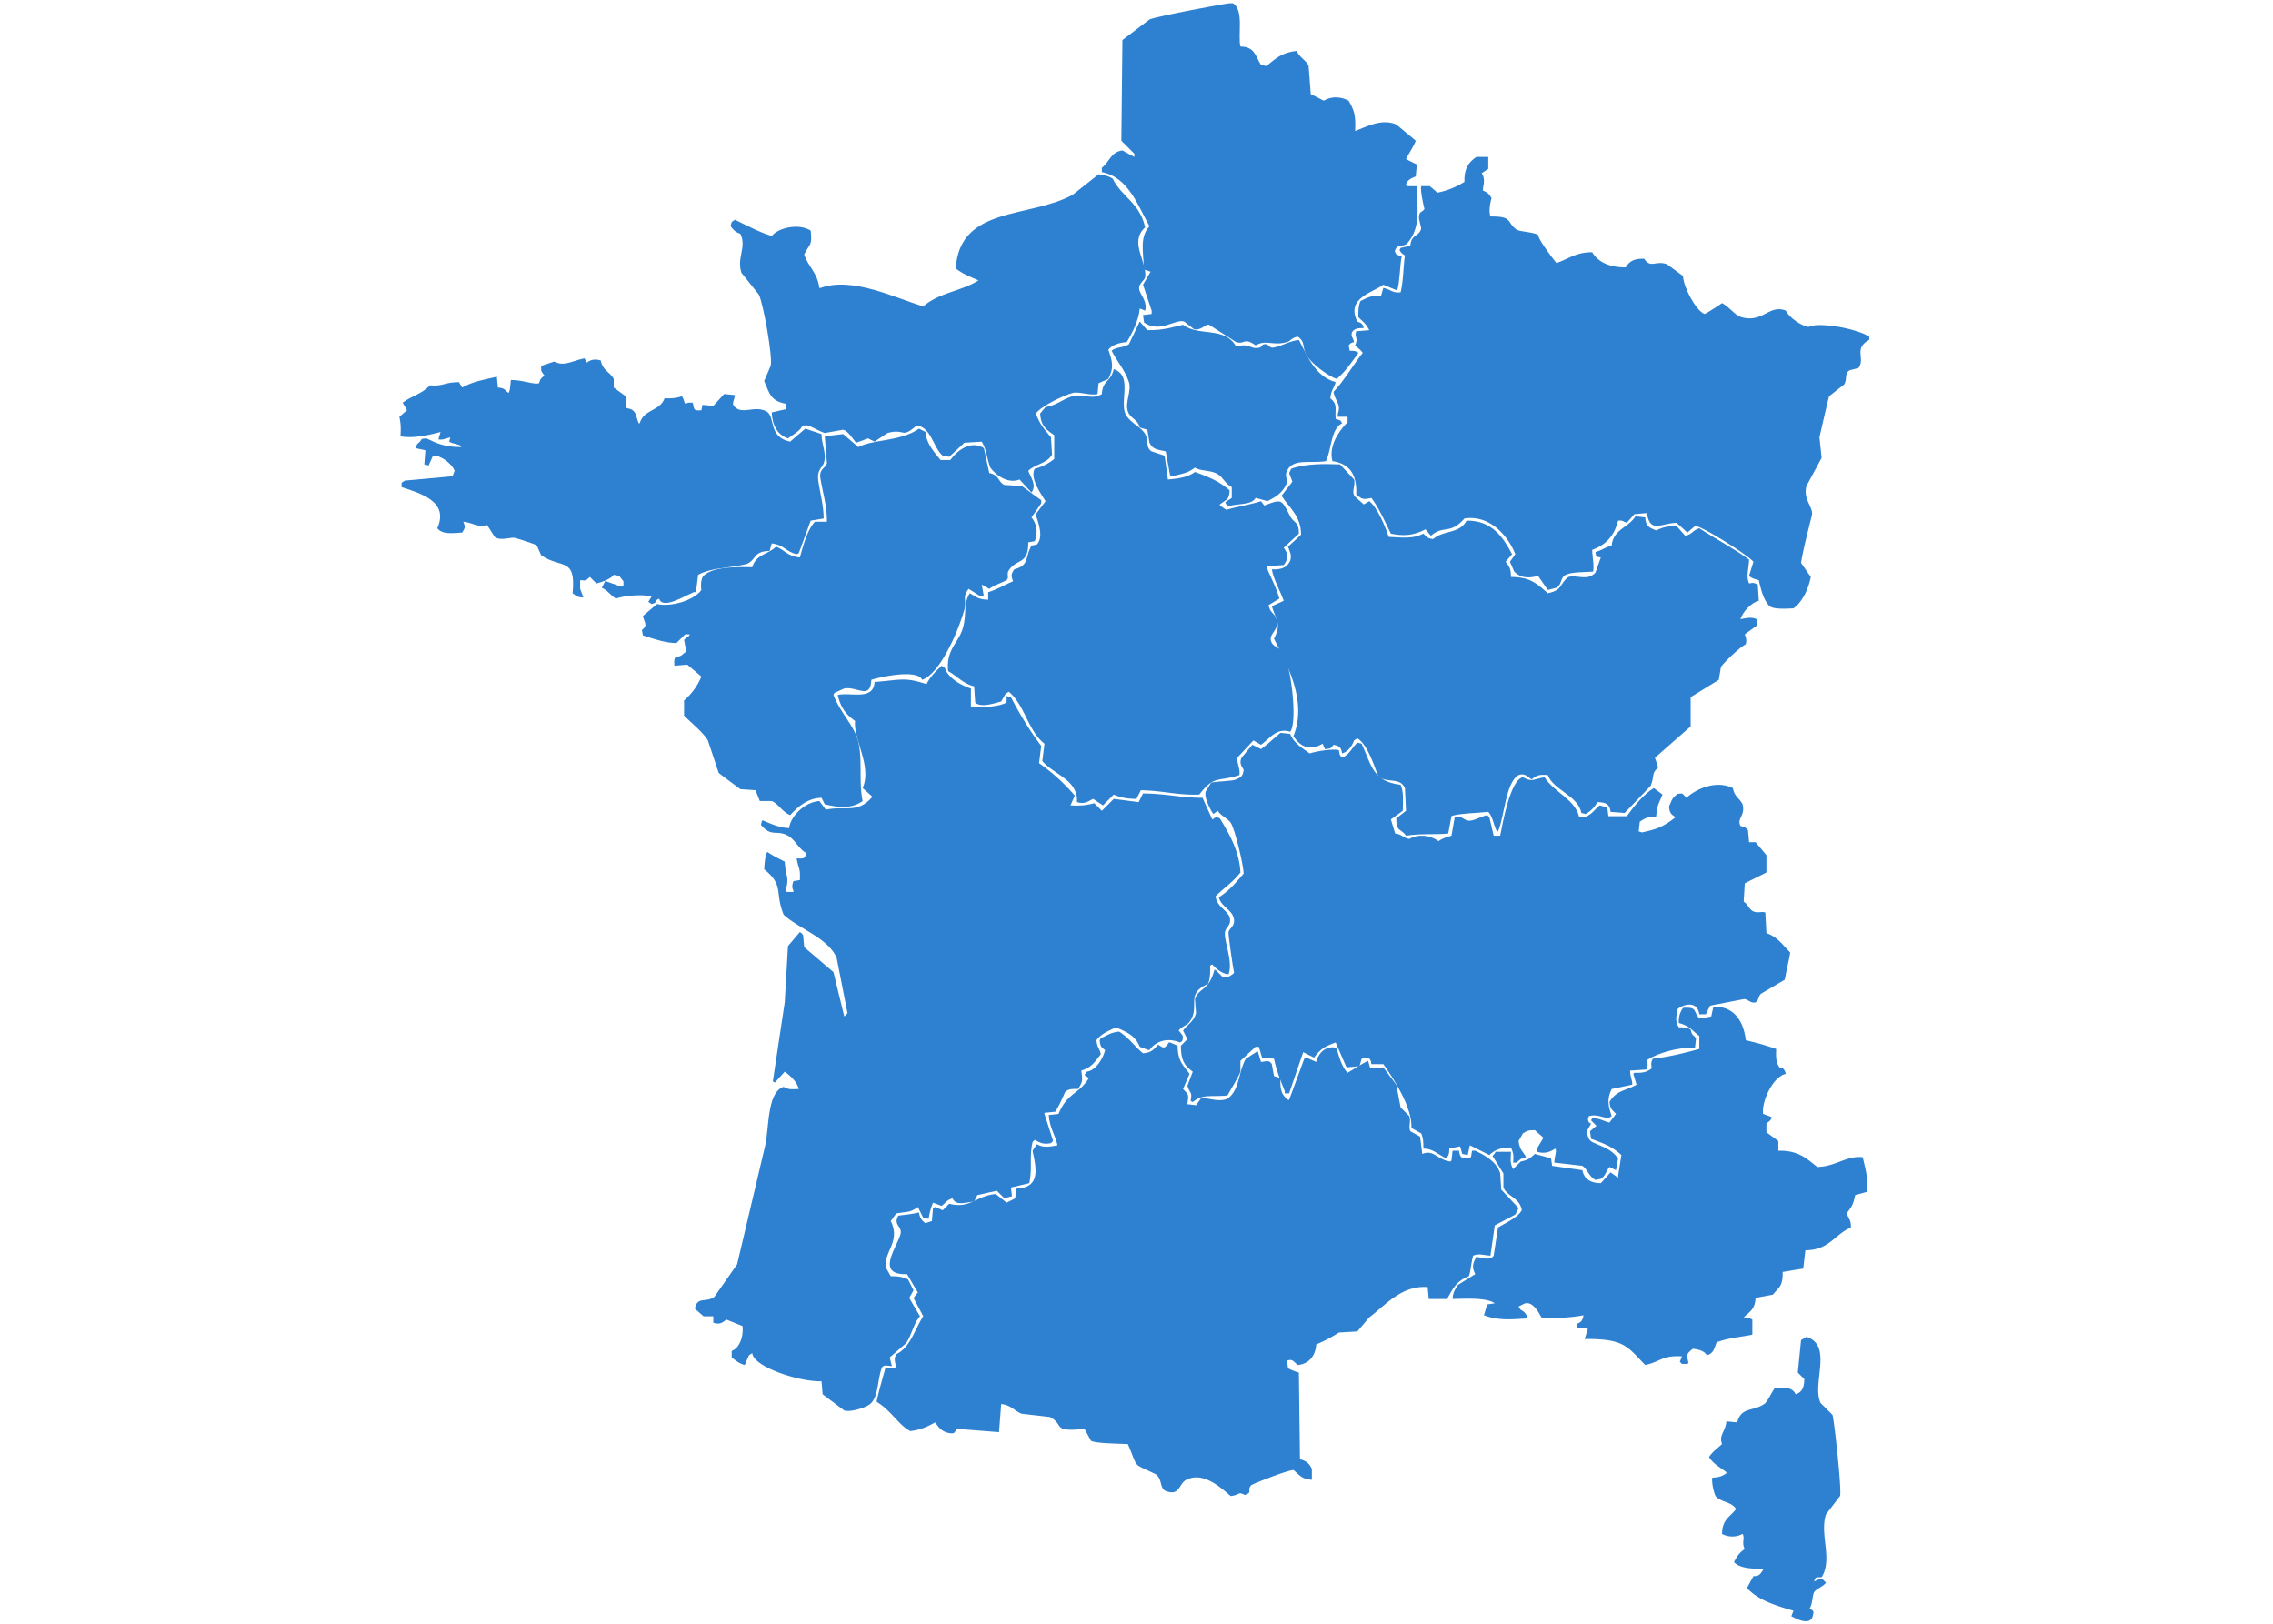<svg xmlns="http://www.w3.org/2000/svg" width="2100" height="1500" viewBox="0 0 2100 1500">
  <defs>
    <style>
      .cls-1 {
        fill: #2e81d0;
        fill-rule: evenodd;
      }
    </style>
  </defs>
  <path id="Fond_13" data-name="Fond 13" class="cls-1" d="M1669,1235c24.8,7.75,4.75,43.23,13,61l11,11c1.49,3.52,8.8,69.73,7,75q-6.495,8.505-13,17c-6.02,18.59,6.5,41.36-4,58-5.8.16-5.34-.49-7,4,4.19-1.95,3.03-1.97,8-2l3,3c-2.41,3.74-9.42,5.85-11,9-1.67,3.34-1.06,9.1-4,15,3.36,1.97,4.04,2.45,3,6-1.89,10.78-15.54,3.43-20,1,0.67-1.67,1.33-3.33,2-5-16.96-4.97-32.43-9.7-43-21q3-5.505,6-11c4.89,0.21,6.33-1.53,9-6v-1c-10.82.5-22.06-.45-27-6,2.88-5.32,5.03-8.75,10-12-3.18-5.78.35-9.83-2-14a20.1,20.1,0,0,1-19,0c0.17-13.52,7.25-15.52,13-23-4.55-7.11-13.85-5.94-19-12-2.2-4.81-3.68-13.25-3-17,6.29-.15,9.36-1.5,13-4v-1c-5.58-4.41-12.24-7.67-16-14,3.11-4.88,7.83-8.18,12-12-3.17-8.45,3.19-11.25,4-21,3.33,0.33,6.67.67,10,1,3.88-14.52,13.99-9.73,25-17,2.97-1.96,7.43-12.11,10-15,9.4-.24,15.8-0.55,19,6,6.04-1.84,7.85-6.47,8-14l-6-6,3-30C1665.67,1237,1667.33,1236,1669,1235Z"/>
  <path id="Fond_12" data-name="Fond 12" class="cls-1" d="M764,482c0-15.533-3.8-26.264-6-40-1.436-8.982,4.459-9.1,6-14q-1-12.5-2-25l17-2,14,12c13.9-7.267,39.458-5.164,56-17l6,3c1.133,11.6,8.229,18.524,14,26h9c5.835-8.079,18.392-18.908,31-11q2.5,11.5,5,23c9.523,1.892,7.894,8.146,14,11l16,1c0.807,0.32,14.52,10.918,18,13v3l-9,13c4.639,5.951,6.286,12.757,3,22l-6,1c0.308,21.122-11.123,14.895-18,26-2.372,3.83.747,5.867-2,9-5.957,3.018-11.216,4.517-16,8l-7-4q1,5.5,2,11h-3l-11-7c-6.24,7.369-1.778,10.939-4,19-5.18,18.79-22.087,59.113-39,65-4.3-9.91-37.142-3.114-47,0-0.786,18.957-13.255,5.8-25,8l-9,4q-0.5,1-1,2c6.533,16.381,17.45,26.452,22,40,5.484,16.33,1.079,40.273,5,58-10.605,7.506-22.338,5.92-35,3l-3-6c-13.206.284-22.315,8.839-29,16-7.431-3.139-11.229-10.758-17-13H702l-4-10-14-1s-18.95-14.029-20-15l-10-30c-4.577-7.8-15.594-16.314-22-23V647a57.406,57.406,0,0,0,16-22l-13-11-12,1c-0.024-5.447-.432-4.678,1-8,6.542-.787,5.9-2.454,10-5q-1-5.5-2-11l5-4v-1h-4l-8,8c-10.6.03-21-3.923-31-7q-0.5-2.5-1-5c5.709-4.408,2.448-6.383,1-13l13-11c13.182,2.937,34.253-3.423,41-13-0.589-2.873-.7-10.393,2-13,8.3-8.306,28.428-8.313,45-8,3.414-11.908,14.456-11.667,22-19,8.517,3.357,10.086,8.683,22,10,2.77-9.988,7.129-26.437,14-33h11Z"/>
  <path id="Fond_11" data-name="Fond 11" class="cls-1" d="M897,653c12.806,0.387,24.869.076,33-4v-6l4,1c8.092,15.589,17.671,31.561,28,45q-1,8-2,16a173.446,173.446,0,0,1,33,30l-4,9c9.729,0.513,14.64-.057,22-2q3.5,3.5,7,7,5.5-5.5,11-11l23,3c1.33-2.666,2.67-5.334,4-8,20.87,0.03,33.89,3.969,55,4l9,20c4.1-2.3,2.63-2.9,7-1,7.87,13.094,17.93,29.41,19,50-7.24,9.253-14.89,13.963-23,22,1.69,9.993,9.12,11.328,13,19,1.78,7.538-2.23,8.11-4,13-2.43,6.731,7.74,28.262,3,40h-1c-5.93-1.082-10.59-5.294-14-9-0.67.333-1.33,0.667-2,1,0.25,6.663-.08,13.048-2,17-21.51,9.123-6.68,20.879-17,35-2.24,3.064-7.43,4.426-10,8,3.39,4.455,5.02,4.838,3,10-0.67.333-1.33,0.667-2,1-11.1-4.535-21.89-1.608-28,7h-1c-2.67-1-5.33-2-8-3-4.09-10.442-11.98-13.569-22-18-6.92,3.541-13.63,5.835-18,12,0.78,7.39,3.39,8.14,4,13-5.77,7.139-7.87,11.724-18,15,1.32,9.289,1.36,10.326-3,17-5.8-.22-9.408.09-12,3-3.234,7.25-5.262,11.97-9,18-3.333.33-6.667,0.67-10,1v1q4,12.495,8,25c-0.667.67-1.333,1.33-2,2-7.041,1.43-9.968-.32-15-3-0.667.67-1.333,1.33-2,2-3.213,14.29.012,23.25-3,38q-8.5,1.995-17,4c0.333,2.67.667,5.33,1,8-2.333.67-4.667,1.33-7,2q-3.5-3.495-7-7-9,1.995-18,4l-3,6c-9.274.9-16.532,4.08-20-3-5.159,1.52-6.37,4.18-10,7l-8-3a59.85,59.85,0,0,0-4,15c-1.667-.33-3.333-0.67-5-1q-2.5-4.995-5-10c-7.494,5.57-9.6,4-20,6-1.667,2.33-3.333,4.67-5,7,9.748,19.87-8.069,29.41-4,44,1.333,2.33,2.667,4.67,4,7,7.052-.17,11.753.79,16,3q2.5,4.995,5,10c-1.333,2.33-2.667,4.67-4,7q5,8.505,10,17c-6.286,6.97-7.383,16.98-13,25q-7.5,6.495-15,13c0.667,2.67,1.333,5.33,2,8-5.17-.32-6.743-1.39-9,1-4.318,10.09-3.035,25.44-10,33-4.108,4.57-19.973,8.84-25,7l-20-15q-0.5-6-1-12c-19.31.78-62.817-12.87-64-26-1,.67-2,1.33-3,2l-4,9c-5.592-1.64-8.068-4.05-12-7v-6c8.031-3.09,10.923-14.51,10-23l-15-6c-3.693,3.02-5.821,4.8-12,3v-6h-9q-4-3.495-8-7c2.167-11.86,10.306-5.11,18-11q10.5-15,21-30,13-54.99,26-110c3.669-16.92,1.723-49.19,17-54,4.713,2.56,6.124,2.31,14,2-1.918-7.019-7.781-12.235-13-16l-9,10-2-1q5.5-36.5,11-73,1.5-26,3-52l11-13c1.9,1.373,1.636.973,3,3q0.5,5.5,1,11l27,23,10,41,3-3-10-51c-7.808-18.614-34.866-26.852-49-40-8.578-21.257.764-26.726-18-42,0.378-4.613.717-13.044,3-16,4.921,3.51,10.029,5.944,16,9,1.123,15.972,4.279,12.407,1,27l1,1h6v-1c-1.191-3.2-1.488-4.452,0-9l6-1c0.523-11.546-1.187-9.74-3-20,6.829,0.236,7.543.46,9-5-6.763-3.33-10.544-12.453-17-16-10.776-5.921-14.876,1.934-25-10q0.5-2,1-4h1c7.7,3.176,14.734,6.573,24,7,1.678-11.577,14.683-24,28-25l6,8c17.213-4,29.452,4.242,43-12l-9-8c8.849-20.394-8.754-44.95-7-62-8.458-6.036-13.248-12.059-16-24,11.848-2.831,32.964,5.588,34-12,24.543-1.878,27.457-4.734,48,2,3.6-7.191,8.488-11.811,14-17l3,2c2.529,9.057,14.931,16.189,24,19v17Z"/>
  <path id="Fond_10" data-name="Fond 10" class="cls-1" d="M1320,1200c-0.33-3.67-.67-7.33-1-11-24.23-1.76-38.78,16.62-54,28q-5.505,6.495-11,13-8.505.495-17,1a132.653,132.653,0,0,1-21,11c-0.57,10.67-6.93,18.07-17,19-4.64-3.74-4.63-5.73-10-4,0.33,2.33.67,4.67,1,7a51.011,51.011,0,0,0,10,4q0.495,39.99,1,80c5.82,1.57,8.74,3.94,11,9v10c-9.96-.8-11.36-4.5-17-9-5.54.03-38.06,12.96-39,14-4.56,5.06,2.02,6.25-6,9-6.63-3.45-4.17.02-13,1-7.23-5.89-24.55-23.31-41-15-6.62,3.34-6.04,14.18-17,11-8.54-1.75-4.3-10.78-11-16-22.84-11.24-15.7-4.34-26-28-10.65-.4-29.75-0.69-34-3q-3-5.505-6-11c-30.933,3.12-17.992-3.72-32-11l-26-3c-6.8-2.48-9.294-7.78-19-9q-1,13.005-2,26l-38-3c-3.421,1.39-1.749,4.82-7,4-7.6-1.01-10.534-5.09-14-10-6.844,3.73-13.4,6.97-23,8-11.112-5.85-17.346-18.71-31-27-0.055-3.08,8-31,8-31,1.552-.77,7.934-0.12,10-1-1.223-5.61-2.208-7.24,0-12,13.015-5.85,17.46-23.8,25-35q-4.5-8.505-9-17c1.333-1.67,2.667-3.33,4-5q-5-8.505-10-17c-29.9,1.27-8.94-25.2-6-37,1.79-7.18-7.127-8.39-2-17,8.73-1.22,10.98-1.08,19-3,1,5.33,2.54,7.3,6,10,2-.67,4-1.33,6-2q0.5-6,1-12c0.667-.33,1.333-0.67,2-1l7,3,6-6c19.151,5,24.648-7.31,43-9q5,4.005,10,8c2.666-1.33,5.334-2.67,8-4q0.5-4.5,1-9c23.561-.75,17.86-20.35,15-35l4-6c5.883,3.42,11.079,2.43,19,1-2.167-9.94-7.193-15.79-8-28,3-.33,6-0.67,9-1,8.163-19.7,18.385-17.72,28-33-1.33-1-2.67-2-4-3,0.67-1,1.33-2,2-3,8.62-1.071,15.19-12.356,17-20-3.54-2.623-4.4-3.062-5-9,0.33-.667.67-1.333,1-2,6-2.384,8.81-5.24,17-6,9.8,6.282,13.71,13.173,22,20,7.84-.481,10.18-3.77,14-8,5.41,3.534,5.65,4.065,10-2h1c2.33,1,4.67,2,7,3,0.1,14.639,5.25,18,11,26q-3,7-6,14c5.39,5.78,5.27,4.48,4,14,2.67,0.33,5.33.67,8,1,1.67-2.33,3.33-4.67,5-7,7.22,0.67,16.56,4.13,24,1,11.59-8.36,9.7-24.134,17-37q5.505-3.5,11-7l3,10c6-.6,7.22-1.921,10,2q1.005,5.5,2,11l6,2c-0.5,10.9,1.24,15.6,7,20h1q7.005-19,14-38c0.67-.333,1.33-0.667,2-1l9,4c2.23-8.694,9.15-15.42,19-13,1.62,7.717,5.09,18.163,10,23,6.21-3.571,13.75-8.71,19-11,0.67,2.333,1.33,4.667,2,7l12-1,12,16q1.995,10.5,4,21l8,8c1.8,5.65-1,9.42,1,14q4.5,2.505,9,5,1.005,7.995,2,16c10.74-4.38,13.32,5.21,26,7l1-1c0.33-3,.67-6,1-9h6c0.88,7.94,3.85,7.39,11,6,0.33-2,.67-4,1-6h3c9.55,4.6,19.82,10.35,23,21q0.495,7.5,1,15,7.995,8.505,16,17l-3,6q-9.495,4.995-19,10-1.995,13.995-4,28c-7.42-.6-10.86-2.24-16,0-1.99,7.05-2.04,13.96-4,19-11.14,4.28-14.62,10.99-20,21h-17Z"/>
  <path id="Fond_9" data-name="Fond 9" class="cls-1" d="M1643,1063c18.76-.33,25.86,7.19,36,15,17.04-.29,27.04-10.73,42-9,2.61,12.05,4.76,16.47,4,32l-11,3c-1.94,8.86-2.8,10.32-8,17,2.57,5.49,4.27,6.78,4,13-15.04,6.29-19.78,20.89-42,21q-1.005,8.505-2,17c-7.71.98-13.09,2.23-19,3,0.35,13.38-3.61,14.25-9,21l-16,3c-0.62,10.84-5.38,12.59-11,18,4.51,0.22,5.39.71,8,2v14c-13.24,2.53-21.76,2.93-33,7-2.16,5.4-2.67,10.24-9,12-2.38-4.04-7.42-5.38-13-6-5.69,4.68-5.98,4.95-4,13l-1,1h-5l-2-2c0.67-1.67,1.33-3.33,2-5-18.58-1.09-19.48,4.9-34,8-16.52-16.99-19.27-24.41-56-24l3-9-1-1h-9v-4c4.01-1.89,5.06-2.81,6-8-11.43,2.45-30.25,3.14-39,2-3.11-6.26-9.49-16.6-17-12-1.33.67-2.67,1.33-4,2,0.67,1,1.33,2,2,3,3.29,1.67,4.13,3.01,6,6-0.33.67-.67,1.33-1,2-14.75,1.03-26.64,1.83-39-3q1.5-4.995,3-10c2.33-.33,4.67-0.67,7-1-7.42-5.43-27.12-4.25-39-4,0.46-6.58,2.41-8.88,5-13q7.995-4.995,16-10c-3.35-6.4-2.36-9.56,1-16,6.21,1.23,12.79,3.5,16-1q1.995-13.005,4-26c7.18-4.52,17.57-8.61,22-16-2.06-11.86-13.29-12.41-17-21v-13q-4.995-7.995-10-16c1-1.33,2-2.67,3-4h14c-0.4,8.36-.74,11.03,2,16l7-7c7.16-1.43,8.78-3.21,13-7q7.5,1.995,15,4c0.33,2.33.67,4.67,1,7q13.995,1.995,28,4c1.35,8.1,7.65,11.95,17,12q4.5-4.995,9-10c2.33,1.67,4.67,3.33,7,5v-2q1.5-9.495,3-19c-8.57-7.81-15.43-10.37-28-15-0.33-2.33-.67-4.67-1-7,2-1.67,4-3.33,6-5l-5-5c0.33-.67.67-1.33,1-2,8.03,0.24,9.7,2.47,16,4q3-4.005,6-8c-3.37-4.01-5.23-3.75-6-11,6.39-10.79,14.28-10.04,25-16l-3-10c0.33-.333.67-0.667,1-1,8.69,0.326,11.54-.864,16-4-0.58-4.89-.7-5.38,1-9,12.86-1.408,26.39-4.393,43-9V957c-7.52-5.443-7.8-8.761-19-12-0.02-7.229,1.38-9.962,4-14,13.06-.7,9.01,2.378,15,10l11-2c0.67-3,1.33-6,2-9,19.71-.651,27.94,14.129,30,31a246.154,246.154,0,0,1,28,8c-0.26,9.06-.04,12.142,3,17,3.36,0.543,4.32,1.016,6,6-12.34,2.613-22.76,26.26-21,37,2.67,1,5.33,2,8,3-1.55,4.22-2.41,3.35-5,6v8l11,8v9Z"/>
  <path id="Fond_8" data-name="Fond 8" class="cls-1" d="M1616,778h6q4.995,6,10,12v16q-10.005,5-20,10-0.495,8.5-1,17c3.99,2.182,5.16,7.5,9,9,4.78,1.873,7.43-.467,11,1q0.495,9.5,1,19c10.33,3.466,15.19,11.131,22,18-1.71,10.244-3.2,14.238-5,25q-10.995,6.5-22,13c-2.66,2.43-1.81,5.755-5,8-4.59,1.072-6.73-2.724-10-3h-1l-31,6c-1.33,2.666-2.67,5.334-4,8h-6c-1.53-11.861-13-10.279-20-5-1.45,7.418-2.45,11.391,1,17,5.3-.084,8.02.525,11,2,1.08,5.529,2.19,4.8,5,8-0.33,3-.67,6-1,9-14.45-1.118-34.34,4.778-44,11-0.01,4.134,1.04,4.927-1,9l-15,1c0.34,7.137,2.34,8.844,2,13q-9.495,2-19,4c-4.71,9.74-3.02,15.68,0,25-1,.67-2,1.33-3,2-6.66-1.11-10.89-3.85-18-2-0.33,1-.67,2-1,3,1.32,3.83,0,2.08,3,4-1.33,2.33-2.67,4.67-4,7,0.9,4.76,1.42,7.76,5,10,11.33,5.25,16.92,6.06,24,15q-1.005,5.505-2,11l-6-3c-3.13,3.7-3.62,8.37-8,11-1.67.33-3.33,0.67-5,1-6.35-3.45-7.05-9.72-12-13l-26-3c0.37-6.93,2.47-10.42,1-13-4.53,2.99-9.69,5.22-17,3v-3q3-4.995,6-10-4.005-3.495-8-7c-6.33-.01-7.58.86-11,3-1.33,2.33-2.67,4.67-4,7,1.13,8.76,4.03,9.47,7,15-5.45.99-5.59,2.46-9,5h-3c0.56-7.53.17-8.61-2-14-10.16.23-14.84,2.21-20,7l-18-9c-0.67,3-1.33,6-2,9-1.67-.33-3.33-0.67-5-1-0.67-2.33-1.33-4.67-2-7-3.33.67-6.67,1.33-10,2-0.14,5.36-.5,6.4-3,9-8.02-3.83-11.81-8.82-21-9,0.21-5.98-.31-10.57-2-14q-4.5-2.505-9-5c1.06-18.66-16.74-46.182-26-59h-11c-0.77-4.419-.6-3.714-3-6l-6,1c-0.67,2.333-1.33,4.667-2,7l-12,1q-4.995-11.5-10-23c-10.48,3.773-13.97,6.05-20,14q-4.995-2.5-10-5-6.495,19-13,38h-4v-2c-4.58-11.386-7.45-18.39-10-30l-11-1-3-10h-3q-7.005,6.5-14,13v10c-2.42,6.384-8.73,15.91-12,22-15.72,1.56-22.17-1.88-32,6-0.67-.33-1.33-0.67-2-1,1.75-8.94-.58-6.14-3-14q2.505-6.5,5-13c-7.68-5.28-11.06-10.777-11-24l6-6c-1.33-2.666-2.67-5.334-4-8,3.92-5.553,9.94-8.163,12-16q-0.495-6.5-1-13c3.62-11,12.55-6.753,18-27h1q3.495,3.5,7,7c6.39-.368,6.44-1.482,10-4v-1c-0.78-3.083-5.45-35.253-5-37,0.99-3.9,6.15-5.24,5-12-1.52-8.9-11.45-10.68-14-20,10.25-6.651,15.33-13.061,23-22-0.22-7.87-8.08-41.368-12-47-2.91-4.179-8.72-6.007-12-11-1.33,1-2.67,2-4,3-0.67-1-1.33-2-2-3-2.58-5.007-6.65-13.129-5-18q2.505-4,5-8c6.19-1.389,19.97-1.286,23-3,4.46-1.8,6.4-3.057,7-9-2.08-3.09-4.17-6.19-2-11q4.995-6,10-12,4.005,2,8,4c6.58-4.652,11.96-10.123,18-15l9,1c3.13,8.511,11.39,13.2,18,18,7.11-2.331,22.1-4.537,27-3,0.58,4.439.77,4.668,3,7,7.18-3.457,8.78-8.922,14-14l4,1c9.52,20.97,10.39,34.814,36,38,2.82,6.208,2.23,13.455,2,24q-5.505,4-11,8,1.995,6.5,4,13c7.47,1.087,5.94,3.6,13,5,8.28-4.681,18.98-3.75,27,2,3.68-2.479,6.65-3.4,12-5l3-17c6.63-1.577,7.58,1.959,12,3,4.68,1.1,11.62-3.6,18-5,0.67,0.667,1.33,1.333,2,2q1.995,8.5,4,17h6c2.29-11.5,9.34-51.826,21-54,8.73,4.883,9.64,1.7,20,0,8.64,13.955,28.64,20.508,32,37h5c7.14-2.845,8.75-6.778,14-11,2.33,0.667,4.67,1.333,7,2,0.33,2.666.67,5.334,1,8h17c6.28-8.736,15.6-20.5,25-26q4.005,3,8,6c-4.13,9.59-4.98,10.169-6,21-7.9-.727-9.46.608-15,4-0.33,3-.67,6-1,9l3,1c13.58-2.935,19.78-5.158,31-14-4-3.082-5.36-3.164-6-10,1.67-3.433,2.78-7.858,6-10,2.05-2.1,1.76-1.635,6-2,2.01,1.437,2.43,2.253,4,4,8.04-7.257,26.43-17.016,43-9,1.29,7.951,5.96,8.981,9,15,2.71,10.953-5.62,12.788-2,20,3.91,0.882,4.98,1.375,7,4C1615.33,770.666,1615.67,774.334,1616,778Z"/>
  <path id="Fond_7" data-name="Fond 7" class="cls-1" d="M1396,533c18.06-.011,24.43,6.642,34,15,14.1-2.794,10.56-8.593,19-15,8.29-2.283,17.38,4.193,25-4q2.505-7,5-14c-5.27-1.1-3.81.175-5-5,6.93-1.912,9.21-4.724,15-6,1.54-15.1,15.5-16.554,22-27l9,1c0.46,8.451,4,9.5,10,12,5.92-2.579,9.59-4.081,19-4q4.005,4.5,8,9c7.04-1.691,6.71-5.059,13-7,14.31,9.546,31.83,18.51,46,29-0.41,9.264-3.06,15.32,0,22,3.89-.935,4.85-0.53,8,1q0.495,7.5,1,15c-7.12,1.618-14.94,10.416-17,17,6.22-1.13,10.12-2.285,15,0v6q-5.505,4-11,8c1.33,3.485,1.85,5.31,1,9-6.07,3.4-18.76,15.482-23,21q-1.005,6-2,12-13.005,8-26,16v27l-33,29,3,9c-6.61,5.667-3.07,7.631-7,17q-12,12.5-24,25l-13-1c-0.73-7.322-4.55-8.82-12-9-2.98,4.77-6.04,8.173-11,11l-4-1c-2.92-16.085-25.72-20.872-31-35-7.77-.713-9.96.084-15,4-3.64-2.585-6.51-6.109-12-4-12.23,6.967-12.98,38.882-19,52h-1c-3.03-5.376-3.82-13.72-8-18-7.76.871-29.88,1.589-34,4l-3,16c-11.6,1.278-25.23-.222-39,2-4.54-6.806-9.21-3.123-9-16l9-7q-0.495-10.5-1-21c-4.78-10.023-14.59-4.511-24-10-1.72-1-8.71-29.309-20-36l-3,2c-2.03,5.23-5.24,10.256-11,12-1.14-5.74-2.28-6.84-8-8-2.4,3.395-2.34,3.563-8,4-0.67-1.667-1.33-3.333-2-5-10.34,6.1-19.96,4.356-27-7,13.07-32.519-6.09-66.513-18-90,7.32-13.652,1.65-17.581-2-30q5.505-2.5,11-5c-3.65-10.018-9.28-19.527-11-29,9.49,0.342,14.08-1.921,17-8,1.59-6-.48-7.947-2-13l12-11c0.12-17.406-11.27-25.17-18-36q4.995-6.5,10-13l-3-8c0.67-1.333,1.33-2.667,2-4,13.55-4.9,31.01-4.493,45-4q6.495,7,13,14c1.62,5.5-3.01,11.392,1,16q4.005,3.5,8,7c1.67-1,3.33-2,5-3,7.6,5.852,14.88,23.5,18,33,14.34,0.749,22.42,1.808,32-3,3.56,2.911,2.77,4.1,9,5,10.05-8.706,24.06-4.392,31-17,23.66-.46,34.13,16.079,42,31l-6,7C1394.29,523.461,1395.93,524.606,1396,533Z"/>
  <path id="Fond_6" data-name="Fond 6" class="cls-1" d="M1029,341c16.46,5.628,6.8,26.254,10,39,2.38,9.5,14.94,13.715,19,21,3.75,6.732-.04,12.014,6,16l12,4,3,22c11.11-1.032,18.45-2.239,25-7,14.02,5.133,22.26,8.621,32,17-0.22,4.513-.71,5.391-2,8-2.33,1.666-4.67,3.334-7,5v1l6,4c8.86-2.706,24.63-5.418,32-8l3,4c16.49-6.128,15.76-5.972,24,10,3.2,6.207,8.09,4.58,8,16q-7.005,6.5-14,13c4.52,6.215,4.5,9.916,0,16l-15,1v3c4,9.646,7.52,15.317,11,27q-4.995,3-10,6c1.29,6.947,5.24,7.452,7,12,3.71,9.58-5.05,13.479-5,19,0.06,7.327,8.07,7.876,11,12,7.58,10.686,14.1,65.069,7,74-12.62-4.031-18.47,5.968-27,12-2.33-1.333-4.67-2.667-7-4l-15,16c0.41,7.877,2.96,10.272,2,16-19.49,6.559-22.91-.383-37,18-19.81.786-33.78-3.647-54-4-1.33,2.666-2.67,5.334-4,8-8.25.024-15.62-1.408-21-4q-4.995,5-10,10l-9-6c-4.92,2.37-7.75,5.045-15,3,1.391-20.623-21.744-25.607-32-38q1-8,2-16c-15.194-11.745-18.2-35.854-33-48l-3,2-4,7c-5.69,1.522-18.742,6.058-24,1q-0.5-7.5-1-15c-10.664-2.661-14.908-9-24-14-1.993-19.454,8.788-25.642,13-38,4.749-13.931.4-23.454,7-34,5.74,3.245,7.6,5.789,17,6v-7c6.849-1.75,15.468-6.876,23-10-2.134-5.47-1.693-6.635,1-11,14.368-4.125,9.448-9.9,16-22l5-1c7.244-7.943-.406-23.641-1-28l9-12c-4.883-7.667-14.585-21.632-10-30a45.81,45.81,0,0,0,18-9V402c-6.9-4.743-12.462-8.547-13-20l5-6c9.913-1.371,16.519-7.686,25-10,9.55-2.605,18.39,3.788,27-2C1018.67,351.1,1026.14,353.26,1029,341Z"/>
  <path id="Fond_5" data-name="Fond 5" class="cls-1" d="M1060,397c-2.33-.667-4.67-1.333-7-2-1.8-7.942-8.78-8.248-11-15-2.78-8.444,3.62-18.776,1-27-3.45-10.854-11.2-19.453-16-29,4.21-3.753,11.04-2.552,16-6q4.995-10.5,10-21,3.495,4,7,8c14.96,0.268,23.38-2.894,33-5,14.39,11.183,38.24,1.146,49,20,13.79-3.4,12.95,3.429,22,1,2.04-.548,1.41-3.671,6-3,2.33,0.341,2.55,3.9,7,3,8.18-1.654,12.92-5.6,23-7,8.35,16.07,15.5,33.954,34,39-1.73,5.956-4.24,7.3-5,15,7.35,5.6,4.08,10.256,5,19,3.69,1.316,4.14.53,6,4-10.61,4.878-9.81,24.711-15,35-14.01,2.424-30.4-3.007-36,9-3.04,6.516,2.42,8-1,13-3.36,7.479-9.84,11.337-17,15l-11-3c-3.31,7.04-19.33,5.037-26,8-0.67-1.333-1.33-2.667-2-4l6-4V450c-6.17-3.163-8.02-9-13-12-6.48-3.912-15.8-2.533-21-6-6.69,5.031-10.44,5.316-21,8-0.67-.333-1.33-0.667-2-1q-1.995-11-4-22c-7.54-1.78-11.98-1.588-15-8Q1060.995,403,1060,397Z"/>
  <path id="Fond_4" data-name="Fond 4" class="cls-1" d="M1245,385h-9v-3c3.27-8.735-2.4-11.05-4-20,10.16-10.784,17.8-24.4,27-36-2.17-3.139-4.43-4.427-7-7,3.18-7.247-.9-7.225,1-13l12-1c-2.87-6.114-5.81-7.647-10-12-0.23-6.209.24-11.4,2-15,6.24-2.785,8.67-5.047,19-5,0.67-2.333,1.33-4.667,2-7,7.43,1.533,8.31,4.9,16,4,2.57-10.128,2.53-25.231,4-34-2.58-1.721-3.41-2.111-5-5,0.33-.667.67-1.333,1-2l9-2c0.78-11.037,8.19-8.044,10-16-0.67-3-1.33-6-2-9-0.3-7.646,3.13-5.388,5-9,0,0-4.01-15.987-3-21h8q3.495,3,7,6a73.148,73.148,0,0,0,25-10c-0.42-12.526,4.1-18.176,11-23h11v11l-6,4c3.56,5.841,1.41,10.1,1,16,4.46,2,5.64,2.955,8,7-1.24,5.059-2.71,11.068-1,17,20.91-.2,14.49,4.922,24,12,2.8,2.085,15.78,2.346,20,5,0.42,4.528,13.52,21.735,17,26,11.93-4.155,17.79-9.923,33-10,5.55,9.307,16.33,14.041,31,14,3.27-5.644,7.74-8.152,17-8,6.29,9.2,10.19,1.46,21,5l15,11c0.05,9.7,12.31,32.868,20,35,3.1-1.313,14.45-8.849,16-10,6.44,3.325,11.95,11.267,18,13,19.65,5.629,25.62-12.249,41-6,2.77,5.9,13.68,13.907,21,15,9.1-4.813,43.96,1.312,56,9v3c-14.88,7.893-3.29,17.2-10,26l-8,2c-5.15,3.091-2.08,7.224-5,13q-7.005,5.5-14,11c-0.59.99-8.3,34.977-9,38q1.005,9.5,2,19-7.005,13-14,26c-3.38,12.3,6.68,19.941,5,27-3.13,13.138-7.79,29.992-10,44l9,13c-2.17,11.286-7.83,23.147-16,29-7.13.335-18,1.055-22-2-5.57-5.425-8.01-15.085-10-24-4.17-1.176-6.4-1.614-9-4q1.995-6.5,4-13c-5.54-6.793-50.74-34.84-54-33q-3.495,3-7,6-4.995-4.5-10-9c-9.66.312-17.81,4.593-22,2-4.18-2.438-4.06-6.7-6-11l-11,1q-3.495,4-7,8c-4.36-1.669-3.3-2.234-8-2-3.37,12.709-9.89,21.882-24,27,0.38,8.59,1.68,11.839,1,20-8.1.889-21.42-.054-27,4-3.39,3.652-2.46,8.187-7,11l-8,2-9-13c-7.81,2.136-15.69,2.487-22-4q-1.995-4.5-4-9,2.505-3.5,5-7c-6.44-16.463-23.13-36.6-47-33-13.67,15.436-19.28,5.708-31,16-1.67-2-3.33-4-5-6-9.39,4.853-18.21,6.845-32,4-5.22-10.645-11.13-23.874-18-33-7.81,1.733-8.27,1.22-14-3,0.89-19.576-6.8-28.656-22-31-3.77-14.872,6.81-28.407,14-36v-5Z"/>
  <path id="Fond_3" data-name="Fond 3" class="cls-1" d="M1309,172c0.19,20.7,4.05,38.043-9,53-2.16,2.474-7.68,1.31-10,4-1.82,3.477-1.66,2.435,0,6,1.67,0.667,3.33,1.333,5,2-1.76,7.9-1.51,21.72-4,31h-1l-12-5c-8.63,6.883-35.08,12.114-24,34,4.01,1.572,4.57,1.637,6,6-5.59.034-8.75,0.5-11,4-0.97,4.162.79,4.138,2,9-3.65,1.059-2.94.814-5,3,0.33,1.666.67,3.334,1,5,4.54,0.056,5.75.2,8,2-6.53,8.843-11.72,17.013-20,24-8.22-2.425-24.23-14.955-28-22-4.6-8.605-.5-11.675-8-17-5.8.87-6.26,3.96-10,5-13.43,3.734-18.82-2.665-29,3-11.05-7.834-9.7-.465-18-3q-12.495-8-25-16c-2.86-1.137-7.69,5.971-14,4l-9-7c-7.92-2.647-22.39,11.1-37,1-0.33-2.333-.67-4.667-1-7l8-1v-3q-4.005-12-8-24,3.495-6,7-12l-6-2c-0.77-15.942-4.24-30.34,5-40-10.81-19.173-19.45-45.3-44-50v-4c6.97-5.156,8.18-14.642,19-16q5.505,3,11,6v-3l-12-12q0.495-46.5,1-93,12.495-9.5,25-19c7.28-3.2,72.81-15.26,74-15h3c10.47,5.919,4.46,29.887,7,40,13.5,0.185,13.87,9.126,19,17l5,1c8.42-6.7,13.75-12.372,28-14,2.49,6.275,9.19,8.943,11,14q1.005,13,2,26l12,6c7.94-4.629,16.35-3.409,23,0,5.23,9.4,6.59,12.767,6,28,9.28-3.319,24.32-12,38-6q9,7.5,18,15c-1.84,5.284-6.04,10.953-9,17q4.995,2.5,10,5c-0.33,3.666-.67,7.334-1,11-4.23,1.724-7.09,2.8-9,7,0.33,0.667.67,1.333,1,2h9Z"/>
  <path id="Fond_2" data-name="Fond 2" class="cls-1" d="M713,381l13-3v-5c-14.347-2.789-14.934-9.541-20-21l6-14c2.149-7.8-6.927-58.466-11-66l-16-20c-4.625-14.061,5.09-23.5-1-36-4.574-1.581-6.452-3.546-9-7q0.5-2,1-4l3-2c10.719,5.158,23.605,12.016,34,15,6.015-7.629,24.985-11.965,36-5,1.452,14.135-.614,11.478-6,22,3.913,12.01,12.049,16.29,14,31h1c29.749-10.745,69.021,9.327,95,17,14.917-12.965,35.666-14.015,51-24-9.113-3.979-14.16-5.841-21-11,3.7-57.844,67.7-46.091,108-68l24-19c6.08,0.9,8.9,1.6,13,4,8.33,17.122,24.79,21.946,30,45-15.2,13.858,1.98,31.483,0,46-0.47,3.413-7.58,6.312-5,13,1.84,4.756,7.08,10.345,5,18-1.67-.667-3.33-1.333-5-2-0.74,10.525-7.19,23.244-12,31-7.26.526-13.47,2.631-17,7,3.49,10.306,5.57,16.239,0,27l-9,4c-0.33,3.333-.67,6.667-1,10-7.24,1.689-17.174-2.6-23-1-8.565,2.347-28.751,11.928-34,19,4.35,11.339,7.709,14,14,22q0.5,8,1,16c-4.98,8.581-15.313,8.43-22,15,2.172,5.668,8.127,13.278,3,20l-11-12c-10.65,4.289-21.962-3.961-27-11-3.618-9.5-3.472-17-8-24l-16,1-14,13-6-1c-8.8-7.245-10.467-26.211-24-28-14.934,12.952-10.043,2.395-27,7l-12,8-6-3-11,4c-3.209-3.494-7.012-10.626-12-12l-17,3c-5.265-1.6-10.774-5.466-16-7h-4l-1,1c-2.4,4.577-9.082,8-13,11C718.567,401.78,713.47,393.192,713,381Z"/>
  <path id="Fond_1" data-name="Fond 1" class="cls-1" d="M761,479l-12,2-11,30-2,1c-10.459-2.6-11.289-8.5-23-10q-1,3.5-2,7c-15.215.187-11.768,7.786-21,12-18.538,4.428-32.116,3.144-45,10q-1,8-2,16h-2l-2,1c-6.22,2.319-27.04,15.534-30,5l-2,1-2,3-3,1-3-2,3-5h-2c-5.134-2.314-23.863-.766-31,2-5.157-3.244-7.015-7.227-13-10l3-6h1l14,5,2-1v-4l-4-5-5-1c-2.307,3.826-11.786,7.091-16,8l-6-6c-4.014,3.258-2.669,3.508-9,3v8l3,8c-6.386-.368-6.435-1.482-10-4,3.316-33.939-10.548-22.285-29-35l-4-9c-1.2-1.328-17.879-6.431-20-7-4.393-1.178-13.214,3.249-19-1l-7-11c-8.309,2.8-13.21-2.193-22-3,2.2,5.122,1.6,5.713-1,10-9.538.583-18.365,1.915-23-4,10.985-24.491-14.863-32.01-33-38v-4l3-2,44-4q1-2.5,2-5c-2.587-7.07-13.734-14.943-20-14l-4,9-4-1q0.5-6.5,1-13l-9-2c1.141-4.023,1.374-3.827,4-6,2.1-3.19,1.039-2.478,6-3,9.557,4.66,17.037,8.033,32,8v-1c-2.46-1.754-8.565-2.195-11-4l1-4c-5.474,1.259-5.706,2.487-11,2q1-3.5,2-7c-10.334,3.047-27.074,6.451-37,4,0.44-8.908.387-10.065-1-18l7-6-4-7c7.238-5.775,19.052-8.671,25-16,13.025,1.044,12.738-2.819,27-3l3,5c10.2-5.876,20.868-7.251,32-10q0.5,5,1,10c7.3,0.672,5.561,2.31,10,5l1-3q0.5-4.5,1-9c11.891,0.087,20.982,4.591,26,3,1.209-4.317,2.051-4.727,5-7-2.883-4.219-3.245-3.08-3-9l12-4c9.089,4.852,16.118-.579,28-3q1,2,2,4c3.6-2.621,7.311-3.746,13-2,1.719,9.342,8.56,10.524,12,17v8l11,8c2.068,4.41-.554,7.557,1,11,4.416,0.934,5.994,1.647,8,5l3,9h1c4-13.292,18.263-10.712,23-23,6.529,0.217,12-.3,16-2,1.318,1.664,1.932,4.848,3,7,3.674-1.25,2.512-1.1,7-1,1.663,6.322.283,7.69,8,7q0.5-2.5,1-5l10,1,10-11,10,1c-0.92,5.688-2.791,7.459-1,10,7.382,9.025,18.729-.941,30,5,8.795,4.636,1.139,23.68,22,28l14-12,15,5c-0.08,9.723,5.209,18.385,2,27-1.708,4.584-6.387,6.249-5,16C757.868,457.128,760.833,465.967,761,479Z"/>
</svg>
